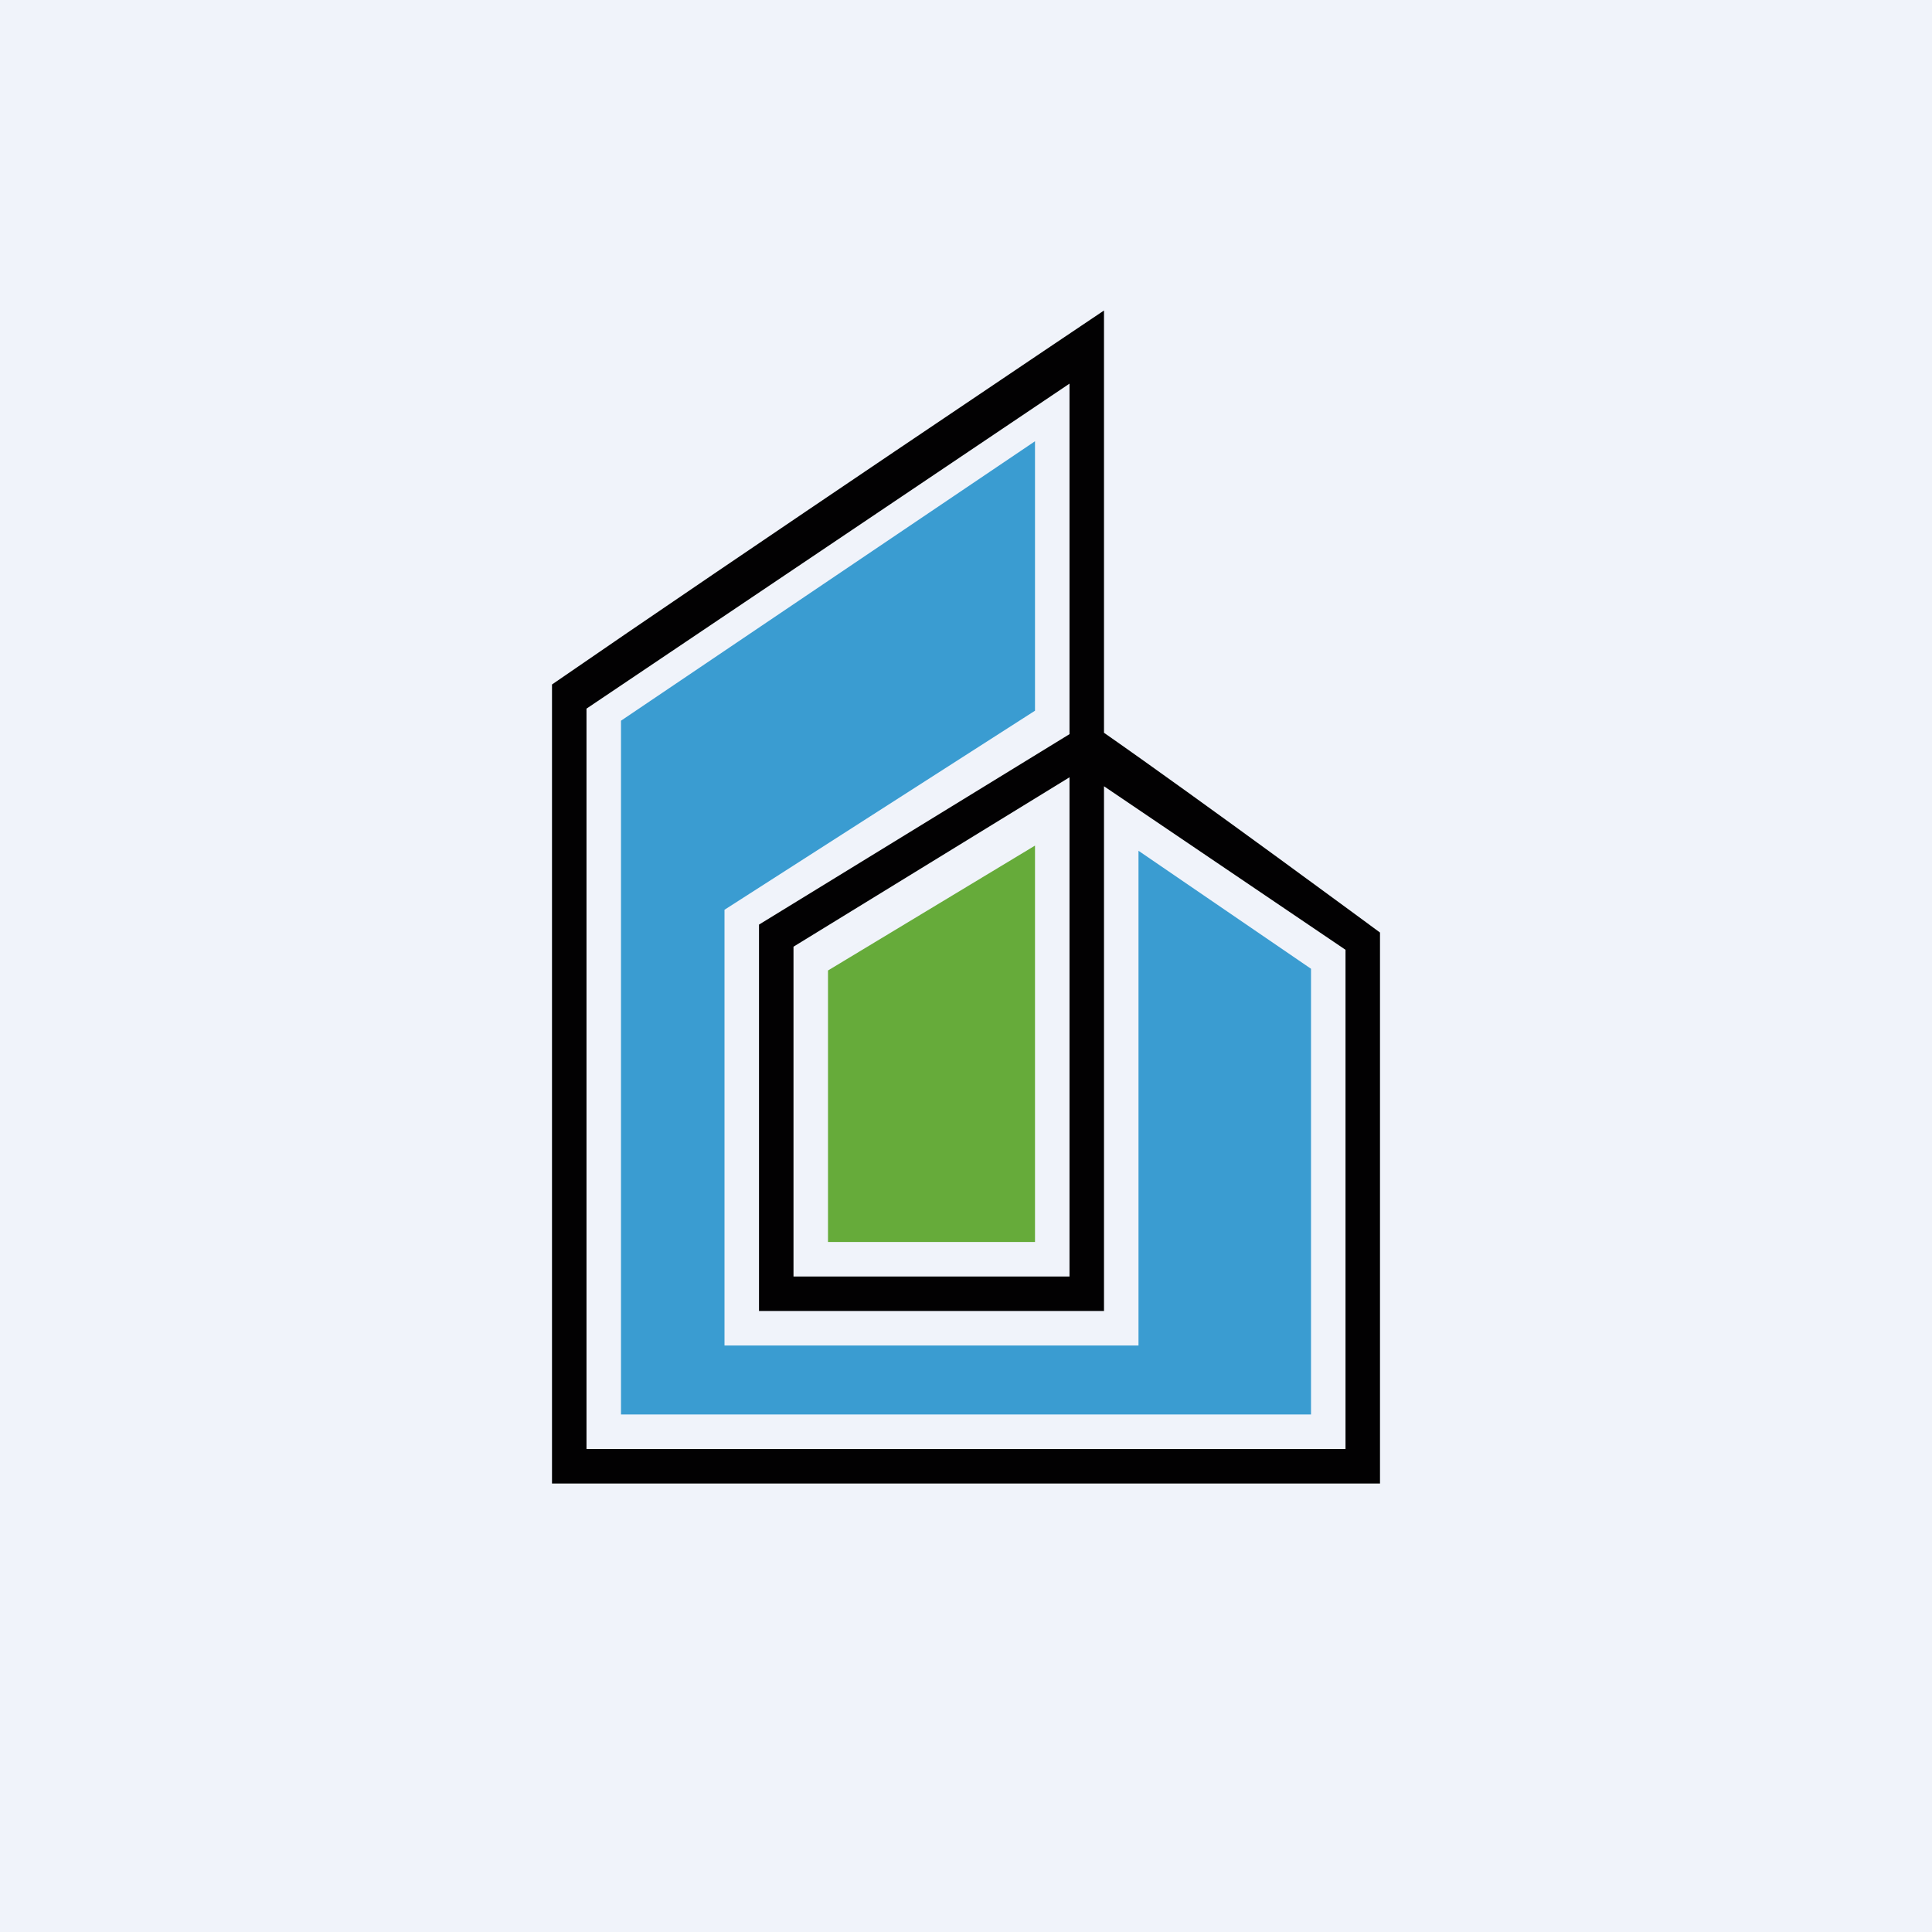 <!-- by TradingView --><svg width="56" height="56" viewBox="0 0 56 56" xmlns="http://www.w3.org/2000/svg"><path fill="#F0F3FA" d="M0 0h56v56H0z"/><path fill-rule="evenodd" d="M16 19.84V43h24V27.03s-5.23-3.86-8-5.79V9s-10.77 7.23-16 10.84Zm1 .7V42h22V27.53l-7-4.74V38H22V26.8l9-5.52V11.12l-14 9.42ZM23 37v-9.56l8-4.91V37h-8Z" fill="#020102"/><path d="M30 12.8v7.8l-9 5.77V39h12V24.66l5 3.42V41H18V20.89l12-8.1Z" fill="#3A9CD1"/><path d="M30 36h-6v-7.87l6-3.62V36Z" fill="#66AB3A"/></svg>